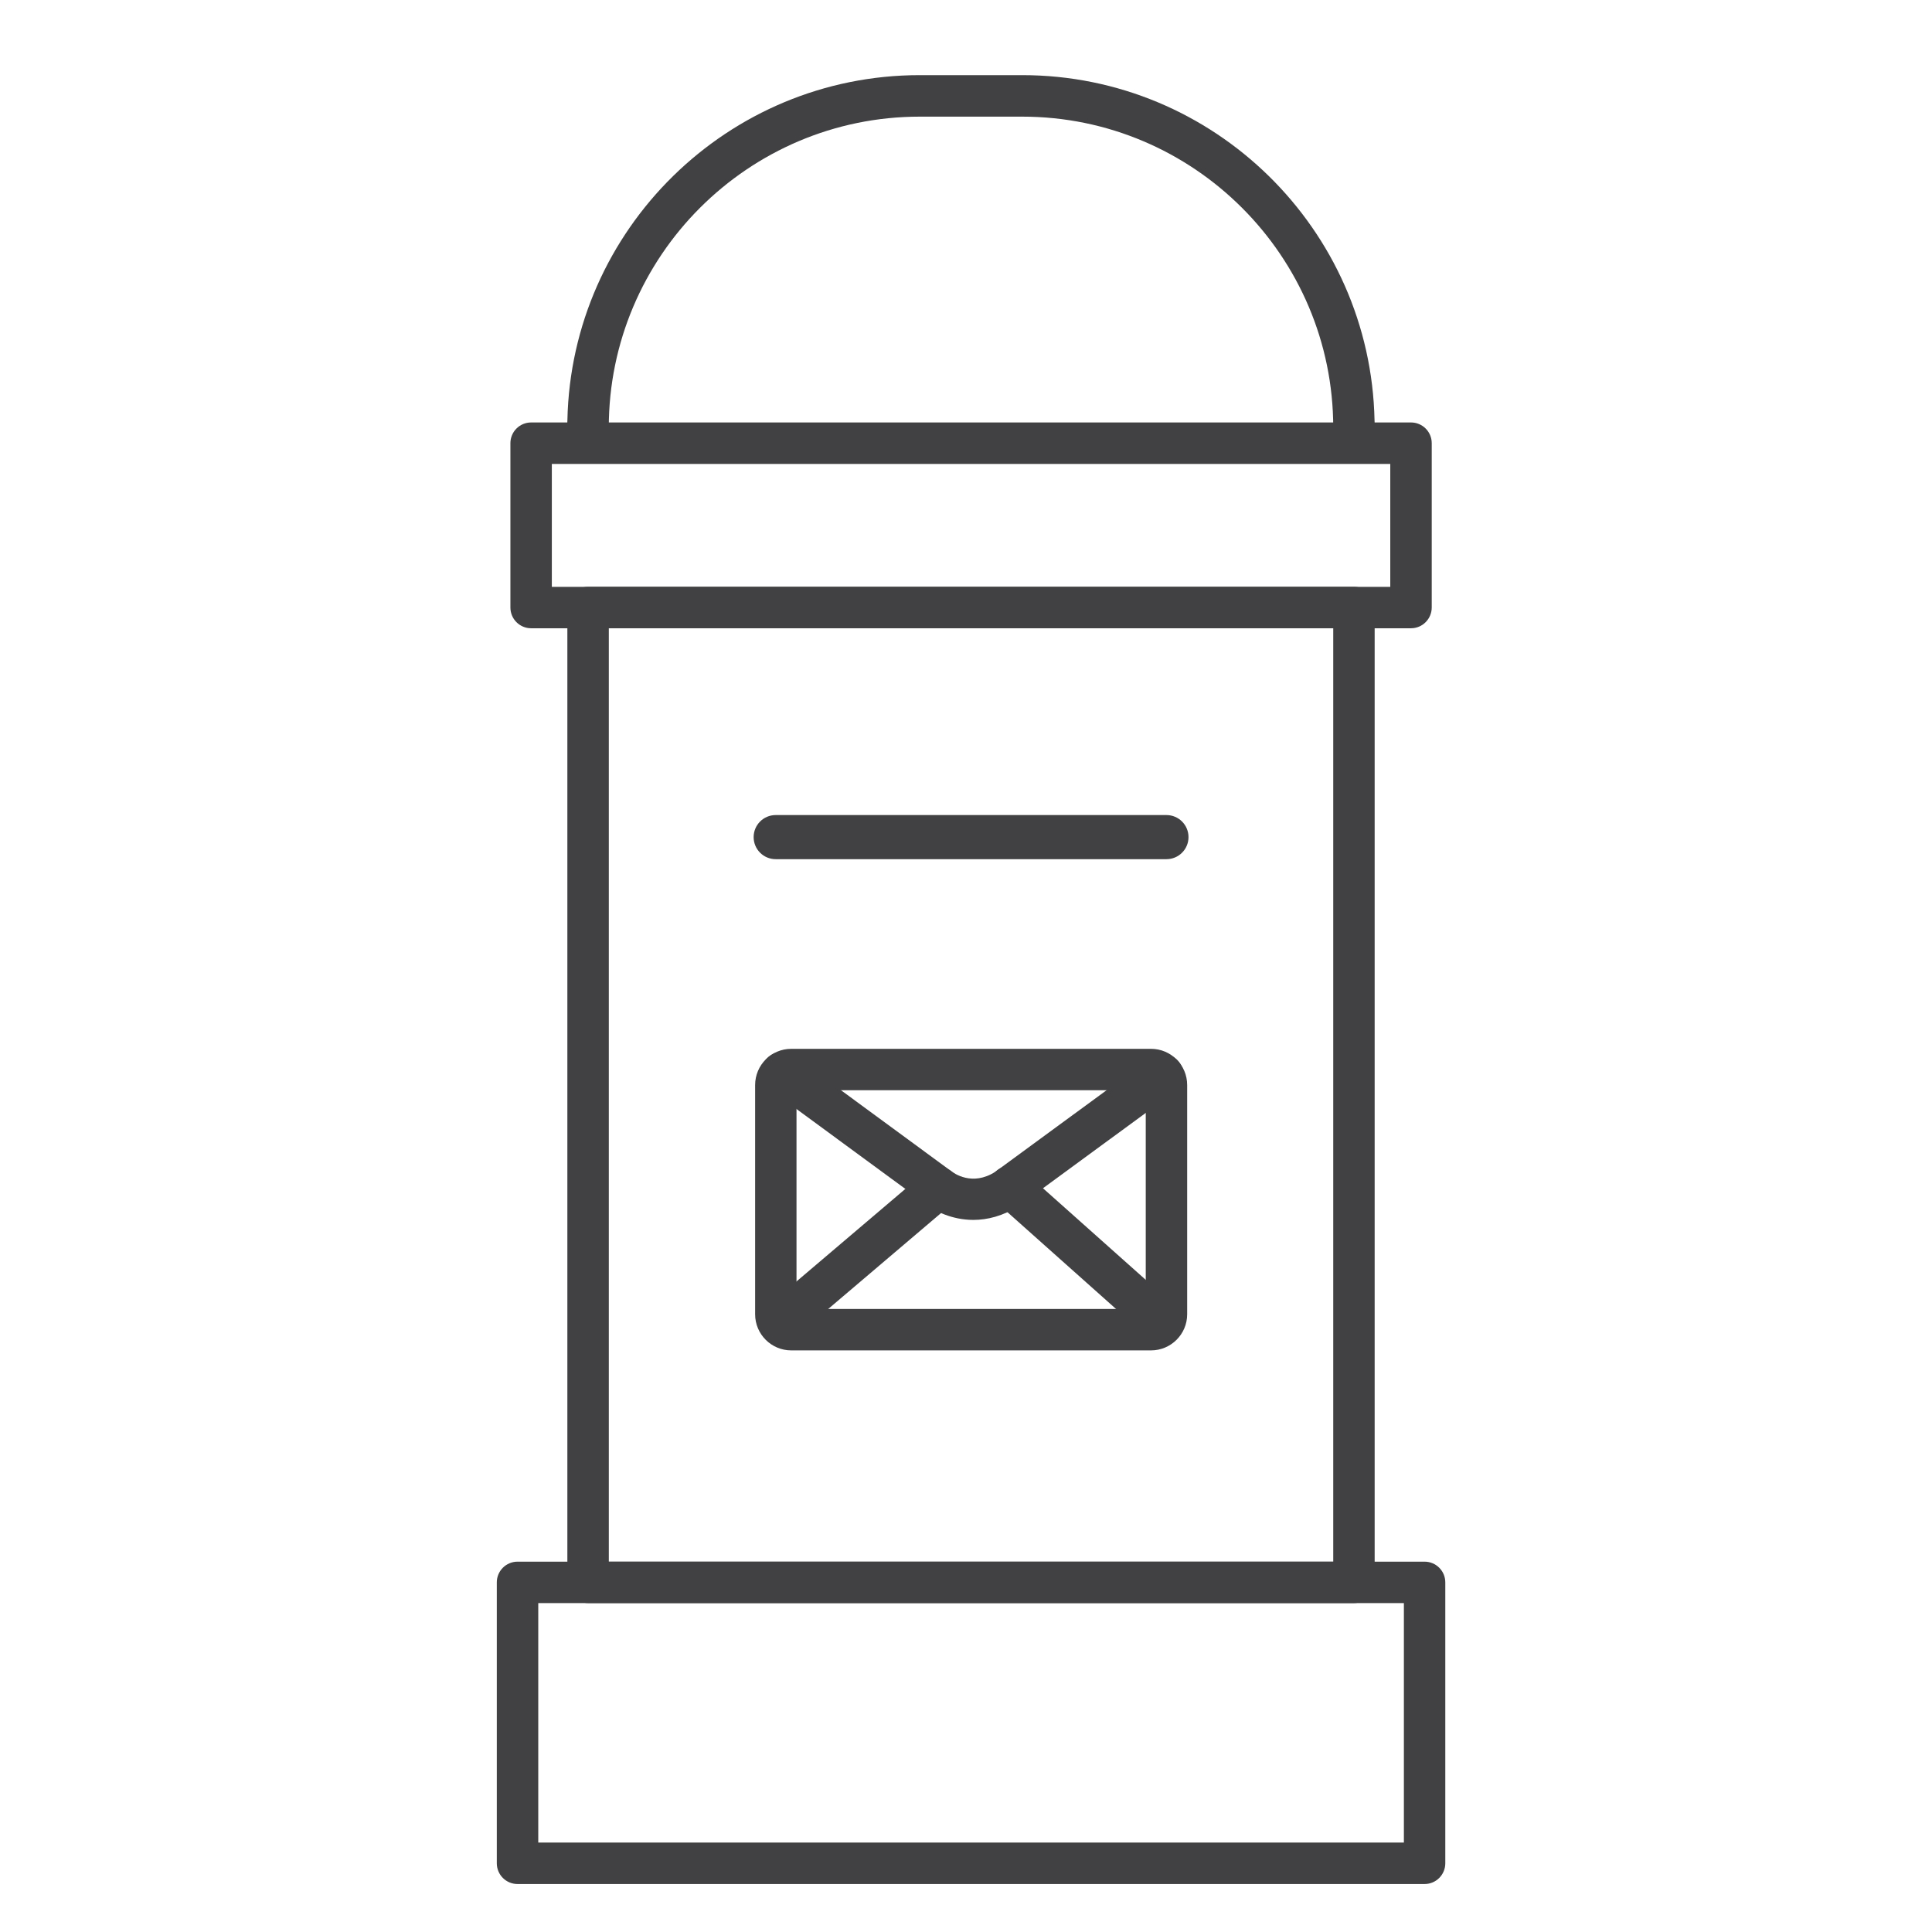 <?xml version="1.0" encoding="utf-8"?>
<!-- Generator: Adobe Illustrator 16.0.0, SVG Export Plug-In . SVG Version: 6.00 Build 0)  -->
<!DOCTYPE svg PUBLIC "-//W3C//DTD SVG 1.1//EN" "http://www.w3.org/Graphics/SVG/1.1/DTD/svg11.dtd">
<svg version="1.1" id="Layer_1" xmlns="http://www.w3.org/2000/svg" xmlns:xlink="http://www.w3.org/1999/xlink" x="0px" y="0px"
	 width="48px" height="48px" viewBox="0 0 48 48" enable-background="new 0 0 48 48" xml:space="preserve">
<g id="_x31_05">
	<g>
		<g>
			<path fill="#414042" d="M28.98,21.346h-9.708c-0.303,0-0.548-0.245-0.548-0.548s0.245-0.548,0.548-0.548h9.708
				c0.303,0,0.548,0.245,0.548,0.548S29.283,21.346,28.98,21.346z"/>
		</g>
		<g>
			<g>
				<g>
					<path fill="#414042" d="M24.183,30.308c-0.531,0-0.966-0.219-1.186-0.4l-3.873-2.843c-0.229-0.168-0.279-0.49-0.11-0.72
						c0.168-0.23,0.49-0.278,0.72-0.11l3.896,2.86c0.067,0.052,0.525,0.386,1.099,0.017l3.853-2.824
						c0.229-0.167,0.552-0.12,0.72,0.11c0.169,0.229,0.119,0.552-0.11,0.72l-3.879,2.843C24.915,30.215,24.528,30.308,24.183,30.308
						z"/>
				</g>
				<g>
					<path fill="#414042" d="M19.379,33.377c-0.146,0-0.291-0.062-0.393-0.181c-0.185-0.217-0.158-0.542,0.059-0.727l3.945-3.353
						c0.218-0.184,0.542-0.157,0.727,0.059c0.185,0.217,0.158,0.542-0.059,0.727l-3.945,3.353
						C19.615,33.337,19.497,33.377,19.379,33.377z"/>
				</g>
			</g>
			<g>
				<path fill="#414042" d="M28.885,33.377c-0.122,0-0.244-0.043-0.343-0.13l-3.793-3.381c-0.212-0.189-0.231-0.515-0.042-0.728
					s0.515-0.229,0.728-0.042l3.793,3.381c0.212,0.189,0.231,0.515,0.042,0.728C29.168,33.319,29.026,33.377,28.885,33.377z"/>
			</g>
			<g>
				<path fill="#414042" d="M28.597,33.55h-8.939c-0.495,0-0.897-0.402-0.897-0.897v-5.695c0-0.497,0.402-0.9,0.897-0.9h8.939
					c0.496,0,0.898,0.403,0.898,0.9v5.695C29.495,33.147,29.093,33.55,28.597,33.55z M19.789,32.521h8.677v-5.435h-8.677V32.521z"/>
			</g>
		</g>
	</g>
	<g>
		<g>
			<g>
				<path fill="#414042" d="M33.639,39.828H14.611c-0.284,0-0.515-0.23-0.515-0.515V15.094c0-0.284,0.23-0.515,0.515-0.515h19.027
					c0.284,0,0.515,0.23,0.515,0.515v24.219C34.153,39.598,33.923,39.828,33.639,39.828z M15.126,38.799h17.998v-23.19H15.126
					V38.799z"/>
			</g>
			<g>
				<path fill="#414042" d="M35.056,15.609h-21.86c-0.284,0-0.515-0.23-0.515-0.515v-4.083c0-0.284,0.23-0.515,0.515-0.515h21.86
					c0.284,0,0.515,0.23,0.515,0.515v4.083C35.57,15.378,35.34,15.609,35.056,15.609z M13.71,14.58h20.831v-3.054H13.71V14.58z"/>
			</g>
			<g>
				<path fill="#414042" d="M33.639,11.14c-0.284,0-0.515-0.23-0.515-0.515c0-4.261-3.467-7.727-7.727-7.727h-2.545
					c-4.26,0-7.727,3.466-7.727,7.727c0,0.284-0.23,0.515-0.515,0.515s-0.515-0.23-0.515-0.515v-0.14c0-0.015,0-0.03,0.002-0.045
					c0.098-4.744,3.987-8.573,8.754-8.573h2.545c4.767,0,8.656,3.829,8.754,8.573c0.002,0.015,0.002,0.03,0.002,0.045v0.14
					C34.153,10.91,33.923,11.14,33.639,11.14z"/>
			</g>
		</g>
		<g>
			<path fill="#414042" d="M35.394,46.808H12.858c-0.284,0-0.515-0.23-0.515-0.515v-6.979c0-0.284,0.23-0.515,0.515-0.515h22.535
				c0.284,0,0.515,0.23,0.515,0.515v6.979C35.908,46.577,35.678,46.808,35.394,46.808z M13.373,45.778h21.506v-5.95H13.373V45.778z"
				/>
		</g>
	</g>
</g>
</svg>
